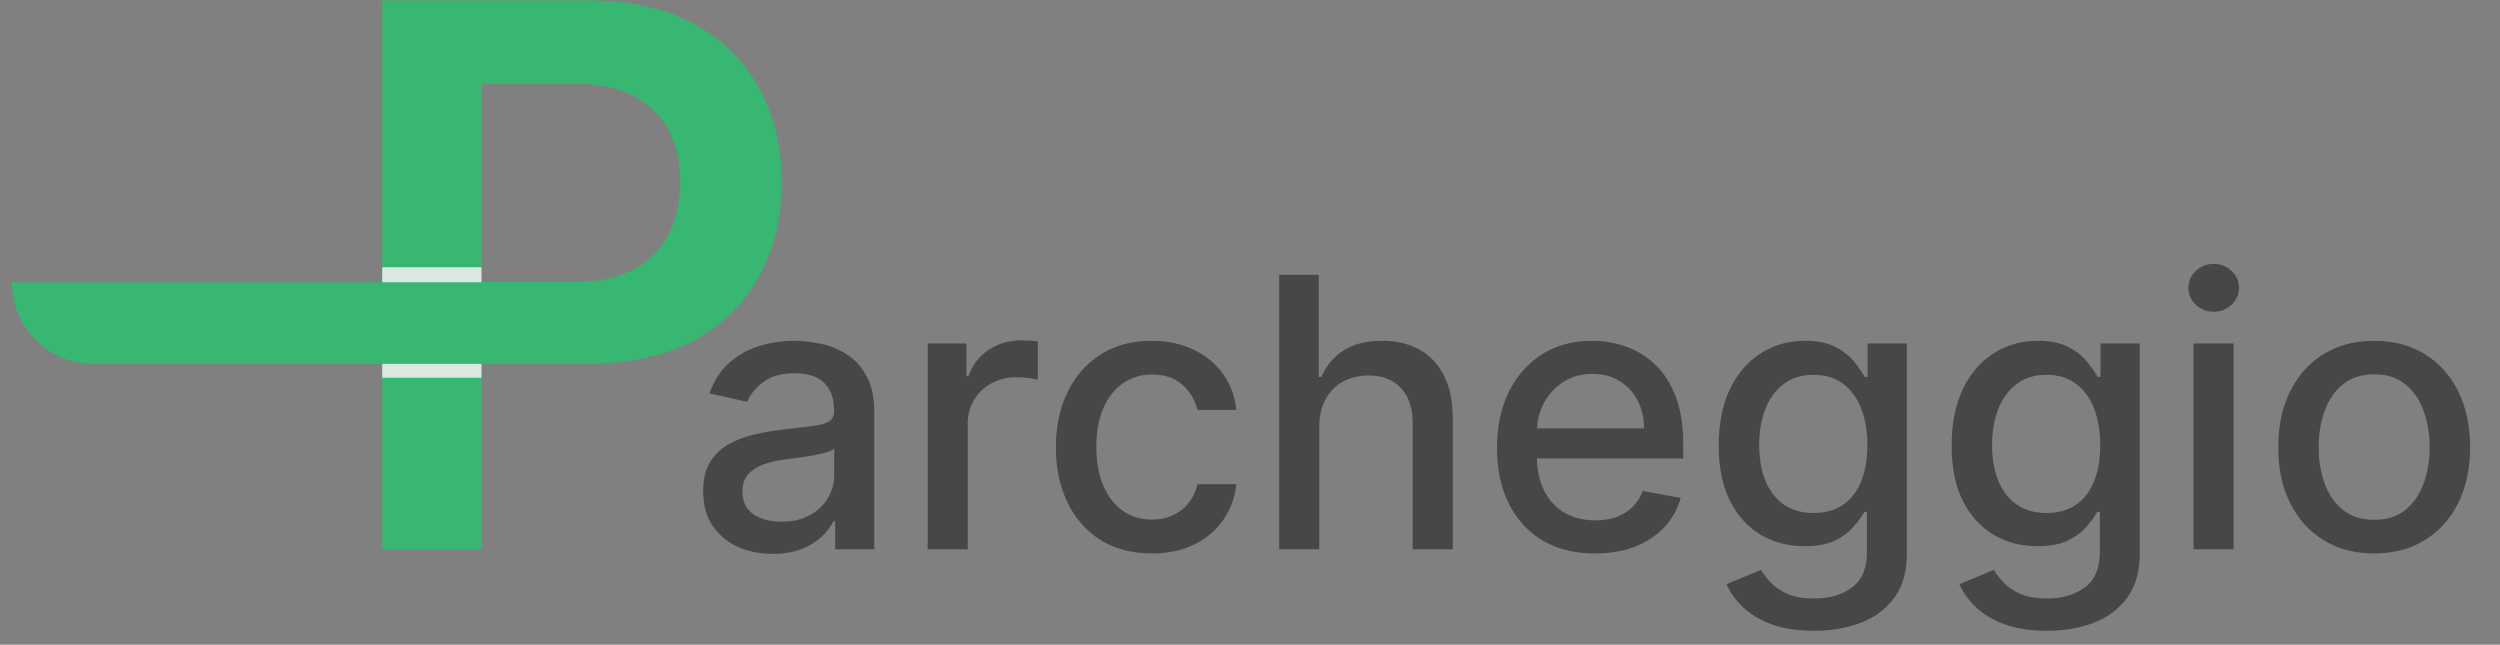 <svg width="159" height="41" viewBox="0 0 159 41" fill="none" xmlns="http://www.w3.org/2000/svg">
<rect x="0" y="0" width="159" height="41" fill="#808080" stroke="none"/>
<path d="M49.144 35.225C48.315 35.225 47.565 35.072 46.894 34.765C46.224 34.453 45.693 34.001 45.301 33.41C44.914 32.819 44.721 32.095 44.721 31.237C44.721 30.498 44.863 29.89 45.147 29.413C45.431 28.936 45.815 28.558 46.298 28.279C46.781 28.001 47.32 27.791 47.917 27.649C48.514 27.507 49.122 27.399 49.741 27.325C50.525 27.234 51.161 27.16 51.65 27.103C52.139 27.041 52.494 26.941 52.715 26.805C52.937 26.669 53.048 26.447 53.048 26.14V26.08C53.048 25.336 52.837 24.759 52.417 24.35C52.002 23.941 51.383 23.737 50.559 23.737C49.701 23.737 49.025 23.927 48.531 24.308C48.042 24.683 47.704 25.1 47.517 25.561L45.122 25.015C45.406 24.22 45.82 23.578 46.366 23.089C46.917 22.595 47.551 22.237 48.267 22.015C48.982 21.788 49.735 21.674 50.525 21.674C51.048 21.674 51.602 21.737 52.187 21.862C52.778 21.981 53.329 22.203 53.84 22.526C54.357 22.85 54.781 23.313 55.11 23.916C55.44 24.512 55.605 25.288 55.605 26.242V34.935H53.116V33.146H53.014C52.849 33.475 52.602 33.799 52.272 34.117C51.943 34.435 51.519 34.7 51.002 34.91C50.485 35.12 49.866 35.225 49.144 35.225ZM49.698 33.18C50.403 33.18 51.005 33.041 51.505 32.762C52.011 32.484 52.394 32.12 52.656 31.671C52.923 31.217 53.056 30.731 53.056 30.214V28.526C52.965 28.617 52.789 28.703 52.528 28.782C52.272 28.856 51.98 28.921 51.65 28.978C51.32 29.029 50.999 29.078 50.687 29.123C50.374 29.163 50.113 29.197 49.903 29.225C49.408 29.288 48.957 29.393 48.548 29.541C48.144 29.688 47.82 29.901 47.576 30.18C47.337 30.453 47.218 30.816 47.218 31.271C47.218 31.901 47.451 32.379 47.917 32.703C48.383 33.021 48.977 33.18 49.698 33.18ZM58.999 34.935V21.845H61.462V23.924H61.598C61.837 23.22 62.257 22.666 62.859 22.262C63.468 21.853 64.155 21.649 64.922 21.649C65.081 21.649 65.269 21.654 65.484 21.666C65.706 21.677 65.879 21.691 66.004 21.708V24.146C65.902 24.117 65.72 24.086 65.459 24.052C65.198 24.012 64.936 23.992 64.675 23.992C64.073 23.992 63.536 24.12 63.064 24.376C62.598 24.626 62.229 24.975 61.956 25.424C61.683 25.867 61.547 26.373 61.547 26.941V34.935H58.999ZM73.255 35.2C71.988 35.2 70.897 34.913 69.982 34.339C69.073 33.759 68.374 32.961 67.886 31.944C67.397 30.927 67.153 29.762 67.153 28.45C67.153 27.12 67.403 25.947 67.903 24.93C68.403 23.907 69.107 23.109 70.016 22.535C70.926 21.961 71.997 21.674 73.23 21.674C74.224 21.674 75.11 21.859 75.889 22.228C76.667 22.592 77.295 23.103 77.772 23.762C78.255 24.421 78.542 25.191 78.633 26.072H76.153C76.016 25.458 75.704 24.93 75.215 24.487C74.732 24.044 74.085 23.822 73.272 23.822C72.562 23.822 71.94 24.009 71.406 24.384C70.877 24.754 70.465 25.282 70.17 25.97C69.874 26.651 69.727 27.458 69.727 28.39C69.727 29.345 69.872 30.169 70.161 30.862C70.451 31.555 70.86 32.092 71.389 32.472C71.923 32.853 72.551 33.044 73.272 33.044C73.755 33.044 74.193 32.955 74.585 32.779C74.982 32.597 75.315 32.339 75.582 32.004C75.855 31.669 76.045 31.265 76.153 30.794H78.633C78.542 31.64 78.266 32.396 77.806 33.06C77.346 33.725 76.73 34.248 75.957 34.629C75.19 35.009 74.289 35.2 73.255 35.2ZM83.906 27.163V34.935H81.358V17.481H83.872V23.975H84.034C84.341 23.271 84.81 22.711 85.441 22.296C86.071 21.882 86.895 21.674 87.912 21.674C88.81 21.674 89.594 21.859 90.264 22.228C90.941 22.598 91.463 23.149 91.832 23.882C92.207 24.609 92.395 25.518 92.395 26.609V34.935H89.847V26.916C89.847 25.955 89.6 25.211 89.105 24.683C88.611 24.149 87.923 23.882 87.043 23.882C86.441 23.882 85.901 24.009 85.423 24.265C84.952 24.521 84.58 24.896 84.307 25.39C84.04 25.879 83.906 26.47 83.906 27.163ZM101.438 35.2C100.148 35.2 99.037 34.924 98.105 34.373C97.179 33.816 96.463 33.035 95.957 32.029C95.457 31.018 95.207 29.833 95.207 28.475C95.207 27.134 95.457 25.953 95.957 24.93C96.463 23.907 97.168 23.109 98.071 22.535C98.98 21.961 100.043 21.674 101.259 21.674C101.997 21.674 102.713 21.796 103.406 22.041C104.1 22.285 104.722 22.669 105.273 23.191C105.824 23.714 106.259 24.393 106.577 25.228C106.895 26.058 107.054 27.066 107.054 28.254V29.157H96.648V27.248H104.557C104.557 26.578 104.421 25.984 104.148 25.467C103.875 24.944 103.492 24.532 102.997 24.231C102.509 23.93 101.935 23.779 101.276 23.779C100.56 23.779 99.935 23.955 99.401 24.308C98.872 24.654 98.463 25.109 98.173 25.671C97.889 26.228 97.747 26.833 97.747 27.487V28.978C97.747 29.853 97.901 30.598 98.207 31.211C98.52 31.825 98.955 32.294 99.511 32.617C100.068 32.935 100.719 33.095 101.463 33.095C101.946 33.095 102.386 33.026 102.784 32.89C103.182 32.748 103.526 32.538 103.815 32.259C104.105 31.981 104.327 31.637 104.48 31.228L106.892 31.663C106.699 32.373 106.352 32.995 105.852 33.529C105.358 34.058 104.736 34.47 103.986 34.765C103.242 35.055 102.392 35.2 101.438 35.2ZM115.37 40.117C114.33 40.117 113.436 39.981 112.686 39.708C111.941 39.435 111.333 39.075 110.862 38.626C110.39 38.177 110.038 37.685 109.805 37.151L111.995 36.248C112.149 36.498 112.353 36.762 112.609 37.041C112.87 37.325 113.222 37.566 113.666 37.765C114.114 37.964 114.691 38.063 115.396 38.063C116.362 38.063 117.16 37.828 117.791 37.356C118.421 36.89 118.737 36.146 118.737 35.123V32.549H118.575C118.421 32.828 118.2 33.137 117.91 33.478C117.626 33.819 117.234 34.114 116.734 34.364C116.234 34.614 115.583 34.739 114.782 34.739C113.748 34.739 112.816 34.498 111.987 34.015C111.163 33.526 110.509 32.808 110.026 31.859C109.549 30.904 109.311 29.731 109.311 28.339C109.311 26.947 109.546 25.754 110.018 24.759C110.495 23.765 111.149 23.004 111.978 22.475C112.808 21.941 113.748 21.674 114.799 21.674C115.612 21.674 116.268 21.811 116.768 22.083C117.268 22.35 117.657 22.663 117.936 23.021C118.22 23.379 118.438 23.694 118.592 23.967H118.779V21.845H121.276V35.225C121.276 36.35 121.015 37.274 120.492 37.995C119.97 38.717 119.262 39.251 118.37 39.597C117.484 39.944 116.484 40.117 115.37 40.117ZM115.345 32.626C116.078 32.626 116.697 32.455 117.203 32.114C117.714 31.768 118.1 31.274 118.362 30.632C118.629 29.984 118.762 29.208 118.762 28.305C118.762 27.424 118.632 26.649 118.37 25.978C118.109 25.308 117.725 24.785 117.22 24.41C116.714 24.029 116.089 23.839 115.345 23.839C114.578 23.839 113.938 24.038 113.427 24.436C112.916 24.828 112.529 25.362 112.268 26.038C112.012 26.714 111.884 27.47 111.884 28.305C111.884 29.163 112.015 29.916 112.276 30.563C112.538 31.211 112.924 31.717 113.436 32.08C113.953 32.444 114.589 32.626 115.345 32.626ZM130.183 40.117C129.143 40.117 128.248 39.981 127.498 39.708C126.754 39.435 126.146 39.075 125.674 38.626C125.203 38.177 124.85 37.685 124.617 37.151L126.808 36.248C126.961 36.498 127.166 36.762 127.421 37.041C127.683 37.325 128.035 37.566 128.478 37.765C128.927 37.964 129.504 38.063 130.208 38.063C131.174 38.063 131.972 37.828 132.603 37.356C133.234 36.89 133.549 36.146 133.549 35.123V32.549H133.387C133.234 32.828 133.012 33.137 132.722 33.478C132.438 33.819 132.046 34.114 131.546 34.364C131.046 34.614 130.396 34.739 129.595 34.739C128.561 34.739 127.629 34.498 126.799 34.015C125.975 33.526 125.322 32.808 124.839 31.859C124.362 30.904 124.123 29.731 124.123 28.339C124.123 26.947 124.359 25.754 124.83 24.759C125.308 23.765 125.961 23.004 126.791 22.475C127.62 21.941 128.561 21.674 129.612 21.674C130.424 21.674 131.08 21.811 131.58 22.083C132.08 22.35 132.47 22.663 132.748 23.021C133.032 23.379 133.251 23.694 133.404 23.967H133.592V21.845H136.089V35.225C136.089 36.35 135.828 37.274 135.305 37.995C134.782 38.717 134.075 39.251 133.183 39.597C132.296 39.944 131.296 40.117 130.183 40.117ZM130.157 32.626C130.89 32.626 131.509 32.455 132.015 32.114C132.526 31.768 132.913 31.274 133.174 30.632C133.441 29.984 133.575 29.208 133.575 28.305C133.575 27.424 133.444 26.649 133.183 25.978C132.921 25.308 132.538 24.785 132.032 24.41C131.526 24.029 130.901 23.839 130.157 23.839C129.39 23.839 128.751 24.038 128.239 24.436C127.728 24.828 127.342 25.362 127.08 26.038C126.825 26.714 126.697 27.47 126.697 28.305C126.697 29.163 126.828 29.916 127.089 30.563C127.35 31.211 127.737 31.717 128.248 32.08C128.765 32.444 129.401 32.626 130.157 32.626ZM139.507 34.935V21.845H142.055V34.935H139.507ZM140.793 19.825C140.35 19.825 139.97 19.677 139.651 19.382C139.339 19.08 139.183 18.723 139.183 18.308C139.183 17.887 139.339 17.529 139.651 17.234C139.97 16.933 140.35 16.782 140.793 16.782C141.237 16.782 141.614 16.933 141.927 17.234C142.245 17.529 142.404 17.887 142.404 18.308C142.404 18.723 142.245 19.08 141.927 19.382C141.614 19.677 141.237 19.825 140.793 19.825ZM150.997 35.2C149.77 35.2 148.699 34.919 147.784 34.356C146.869 33.794 146.159 33.007 145.654 31.995C145.148 30.984 144.895 29.802 144.895 28.45C144.895 27.092 145.148 25.904 145.654 24.887C146.159 23.87 146.869 23.08 147.784 22.518C148.699 21.955 149.77 21.674 150.997 21.674C152.225 21.674 153.296 21.955 154.21 22.518C155.125 23.08 155.835 23.87 156.341 24.887C156.847 25.904 157.1 27.092 157.1 28.45C157.1 29.802 156.847 30.984 156.341 31.995C155.835 33.007 155.125 33.794 154.21 34.356C153.296 34.919 152.225 35.2 150.997 35.2ZM151.006 33.06C151.801 33.06 152.46 32.85 152.983 32.43C153.506 32.009 153.892 31.45 154.142 30.751C154.398 30.052 154.526 29.282 154.526 28.441C154.526 27.606 154.398 26.839 154.142 26.14C153.892 25.436 153.506 24.87 152.983 24.444C152.46 24.018 151.801 23.805 151.006 23.805C150.205 23.805 149.54 24.018 149.011 24.444C148.489 24.87 148.1 25.436 147.844 26.14C147.594 26.839 147.469 27.606 147.469 28.441C147.469 29.282 147.594 30.052 147.844 30.751C148.1 31.45 148.489 32.009 149.011 32.43C149.54 32.85 150.205 33.06 151.006 33.06Z" fill="#464846"/>
<path d="M24.311 34.935V0.026H37.402C40.084 0.026 42.334 0.526 44.152 1.526C45.982 2.526 47.363 3.901 48.294 5.651C49.238 7.39 49.709 9.367 49.709 11.583C49.709 13.822 49.238 15.81 48.294 17.549C47.351 19.288 45.959 20.657 44.118 21.657C42.277 22.646 40.01 23.14 37.317 23.14H28.641V17.941H36.465C38.033 17.941 39.317 17.668 40.317 17.123C41.317 16.578 42.056 15.828 42.533 14.873C43.022 13.918 43.266 12.822 43.266 11.583C43.266 10.345 43.022 9.254 42.533 8.31C42.056 7.367 41.312 6.634 40.3 6.112C39.3 5.577 38.01 5.31 36.431 5.31H30.635V34.935H24.311Z" fill="#38B772"/>
<path d="M30.621 16.995H24.311V24.024H30.621V16.995Z" fill="#ECEDEE" fill-opacity="0.9"/>
<path d="M0.757 17.95H31.35V23.142H5.948C3.081 23.142 0.757 20.817 0.757 17.95Z" fill="#38B772"/>
</svg>
